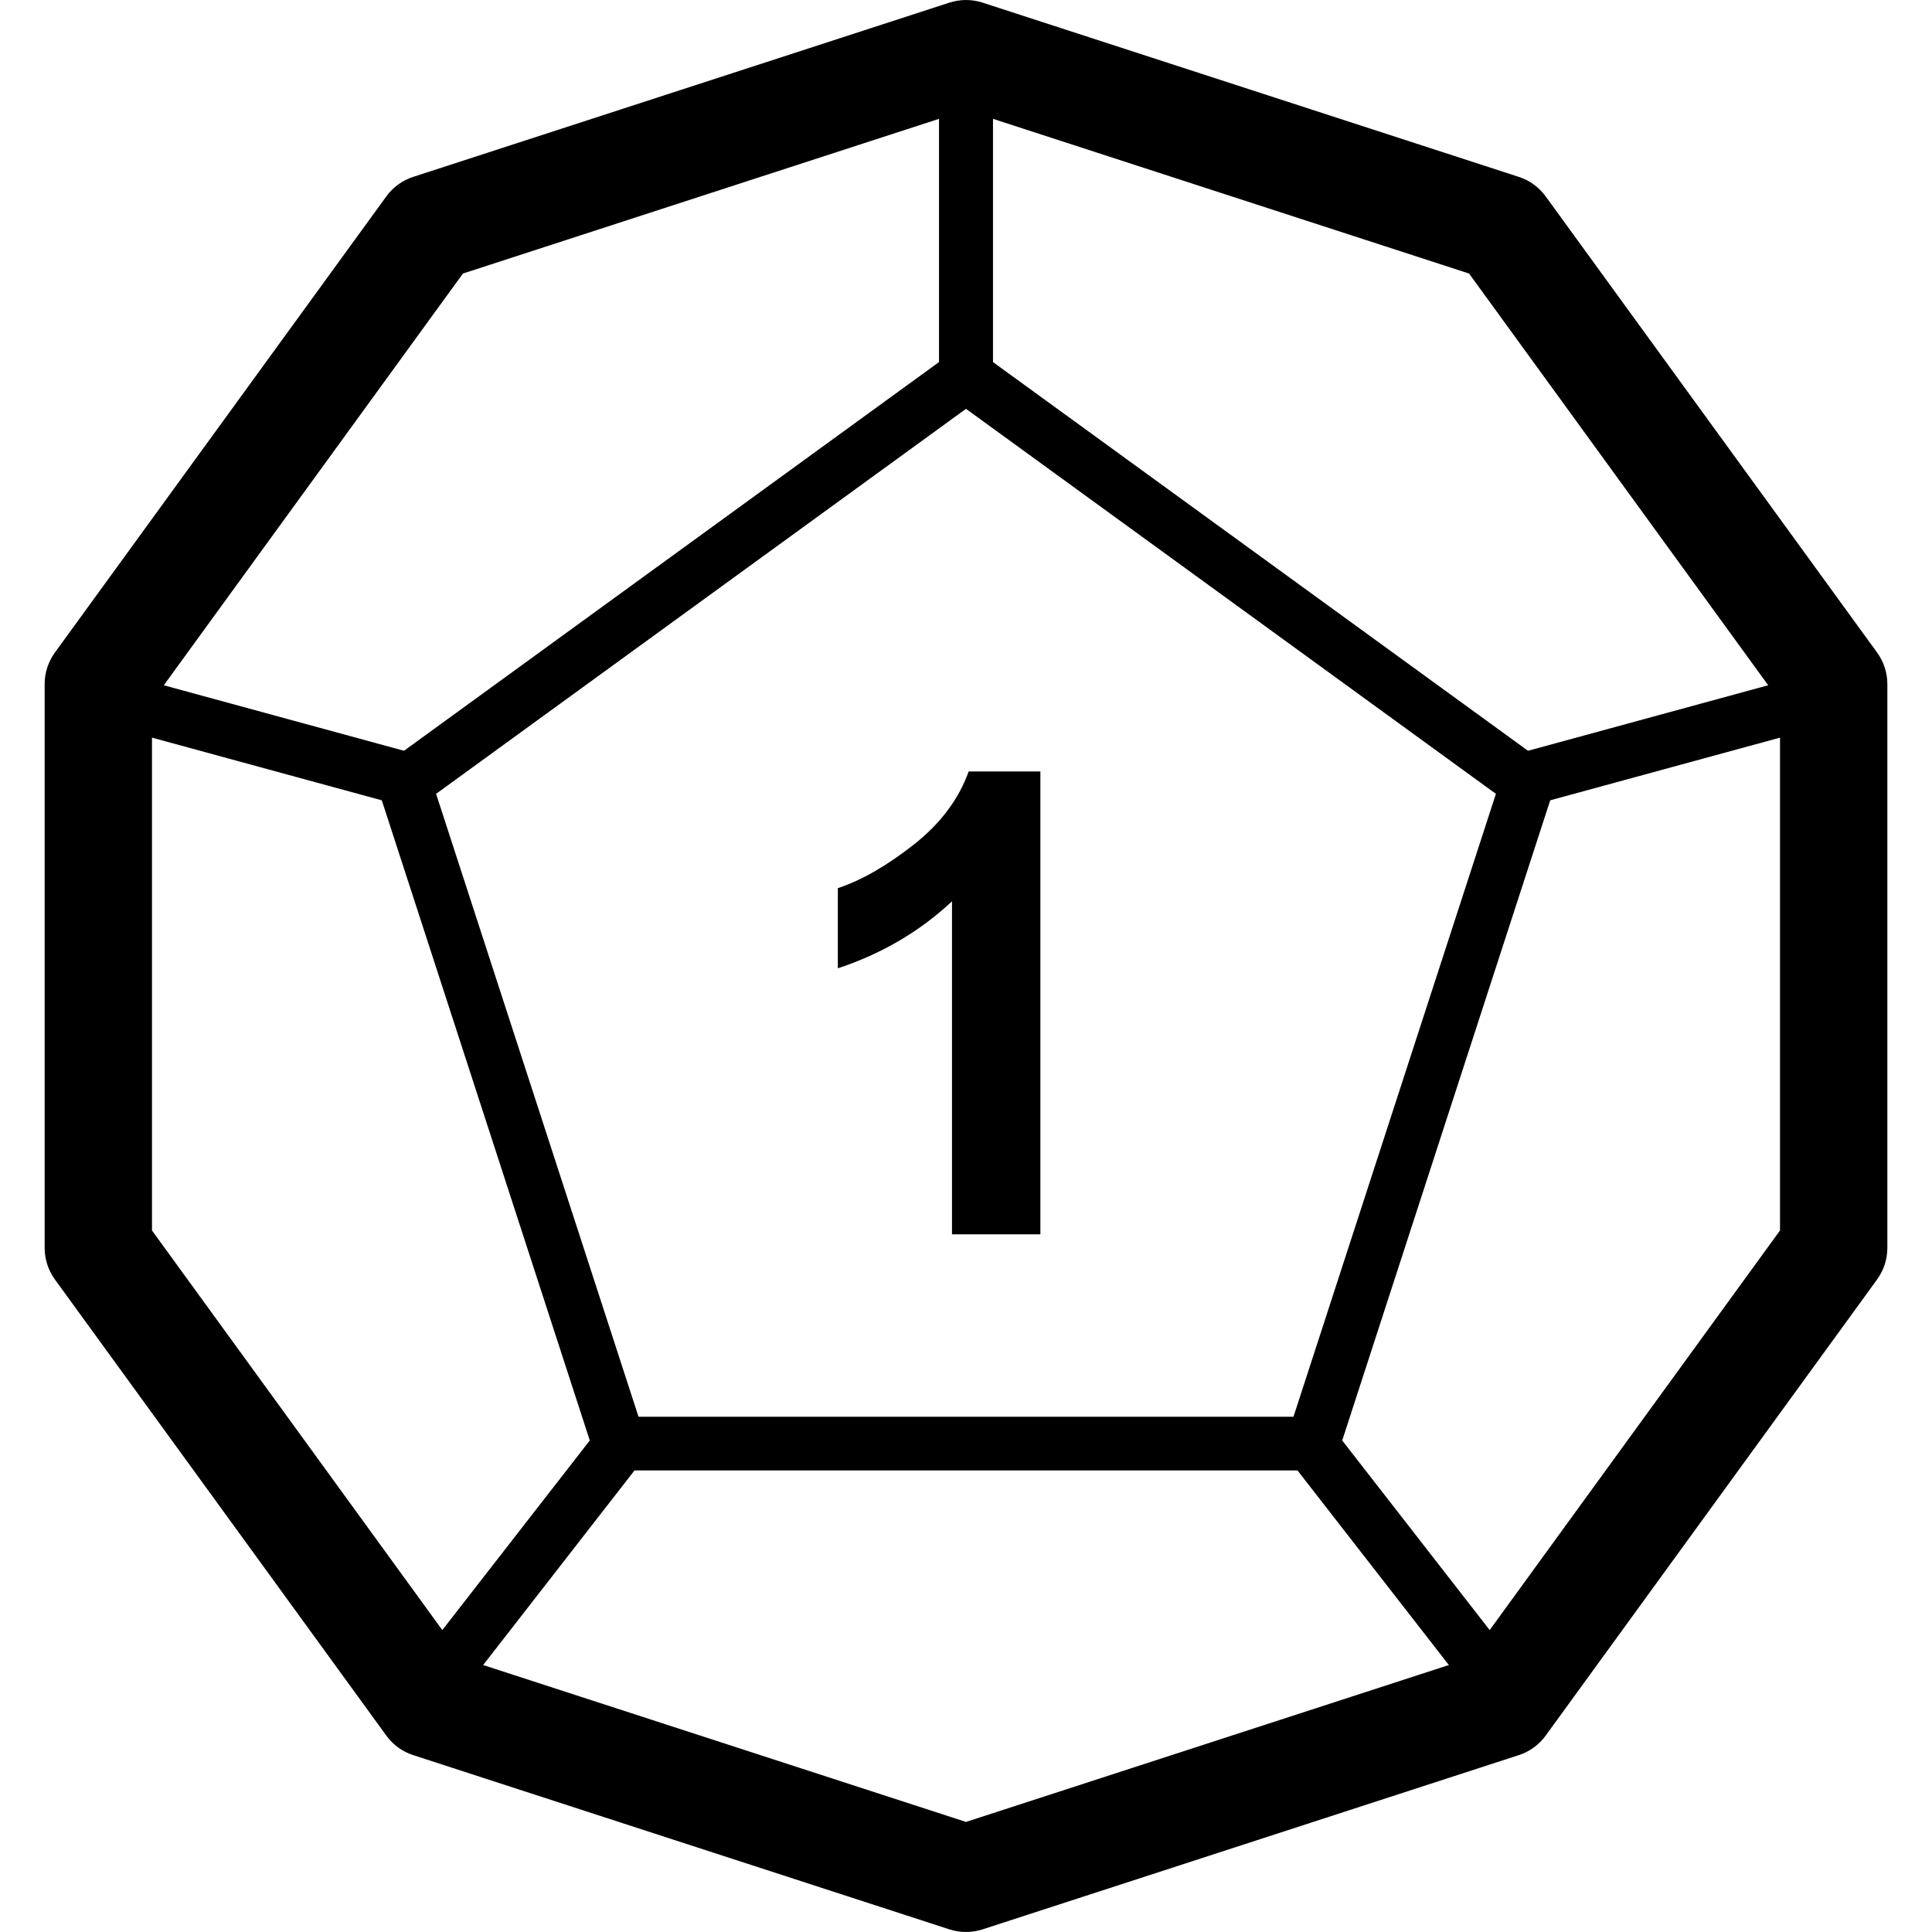 <?xml version="1.0" encoding="UTF-8"?>
<svg width="36px" height="36px" viewBox="0 0 36 36" version="1.1" xmlns="http://www.w3.org/2000/svg" xmlns:xlink="http://www.w3.org/1999/xlink">
    <!-- Generator: sketchtool 42 (36781) - http://www.bohemiancoding.com/sketch -->
    <title>d12-1</title>
    <desc>Created with sketchtool.</desc>
    <defs></defs>
    <g id="Font" stroke="none" stroke-width="1" fill="none" fill-rule="evenodd">
        <g id="d12-1" fill="#000000">
            <g id="d12-hollow" transform="translate(1, 1)" fill-rule="nonzero">
                <path d="M26.374,29.903 L32.168,21.928 L32.168,12.072 L26.374,4.097 L17,1.051 L7.626,4.097 L1.832,12.072 L1.832,21.928 L7.626,29.903 L17,32.949 L26.374,29.903 Z M16.691,34.951 L6.699,31.704 C6.498,31.639 6.323,31.512 6.199,31.341 L0.023,22.841 C-0.101,22.67 -0.168,22.464 -0.168,22.253 L-0.168,11.747 C-0.168,11.536 -0.101,11.33 0.023,11.159 L6.199,2.659 C6.323,2.488 6.498,2.361 6.699,2.296 L16.691,-0.951 C16.892,-1.016 17.108,-1.016 17.309,-0.951 L27.301,2.296 C27.502,2.361 27.677,2.488 27.801,2.659 L33.977,11.159 C34.101,11.33 34.168,11.536 34.168,11.747 L34.168,22.253 C34.168,22.464 34.101,22.67 33.977,22.841 L27.801,31.341 C27.677,31.512 27.502,31.639 27.301,31.704 L17.309,34.951 C17.108,35.016 16.892,35.016 16.691,34.951 Z" id="Polygon-5"></path>
                <path d="M7.126,13.792 L10.898,25.399 L23.102,25.399 L26.874,13.792 L17,6.618 L7.126,13.792 Z M17.294,5.595 L27.756,13.196 C27.931,13.324 28.004,13.549 27.937,13.755 L23.941,26.054 C23.874,26.26 23.682,26.399 23.466,26.399 L10.534,26.399 C10.318,26.399 10.126,26.26 10.059,26.054 L6.063,13.755 C5.996,13.549 6.069,13.324 6.244,13.196 L16.706,5.595 C16.881,5.468 17.119,5.468 17.294,5.595 Z" id="Polygon-5"></path>
                <path d="M7.395,30.807 L10.895,26.307 C11.064,26.089 11.025,25.775 10.807,25.605 C10.589,25.436 10.275,25.475 10.105,25.693 L6.605,30.193 C6.436,30.411 6.475,30.725 6.693,30.895 C6.911,31.064 7.225,31.025 7.395,30.807 Z" id="Line"></path>
                <path d="M0.868,12.482 L6.368,13.982 C6.635,14.055 6.91,13.898 6.982,13.632 C7.055,13.365 6.898,13.09 6.632,13.018 L1.132,11.518 C0.865,11.445 0.59,11.602 0.518,11.868 C0.445,12.135 0.602,12.41 0.868,12.482 Z" id="Line"></path>
                <path d="M16.5,0.5 L16.5,6 C16.5,6.276 16.724,6.5 17,6.5 C17.276,6.5 17.5,6.276 17.5,6 L17.5,0.5 C17.5,0.224 17.276,0 17,0 C16.724,0 16.5,0.224 16.5,0.5 Z" id="Line"></path>
                <path d="M27.395,30.193 L23.895,25.693 C23.725,25.475 23.411,25.436 23.193,25.605 C22.975,25.775 22.936,26.089 23.105,26.307 L26.605,30.807 C26.775,31.025 27.089,31.064 27.307,30.895 C27.525,30.725 27.564,30.411 27.395,30.193 Z" id="Line"></path>
                <path d="M32.868,11.518 L27.368,13.018 C27.102,13.09 26.945,13.365 27.018,13.632 C27.09,13.898 27.365,14.055 27.632,13.982 L33.132,12.482 C33.398,12.41 33.555,12.135 33.482,11.868 C33.41,11.602 33.135,11.445 32.868,11.518 Z" id="Line"></path>
                <path d="M16.5,0.5 L16.5,6 C16.5,6.276 16.724,6.5 17,6.5 C17.276,6.5 17.5,6.276 17.5,6 L17.5,0.5 C17.5,0.224 17.276,0 17,0 C16.724,0 16.5,0.224 16.5,0.5 Z" id="Line"></path>
            </g>
            <g id="1" transform="translate(15, 14)">
                <path d="M4.386,9 L2.739,9 L2.739,2.795 C2.138,3.357 1.429,3.773 0.612,4.043 L0.612,2.549 C1.042,2.408 1.509,2.142 2.013,1.749 C2.517,1.356 2.862,0.898 3.05,0.375 L4.386,0.375 L4.386,9 Z"></path>
            </g>
        </g>
    </g>
</svg>